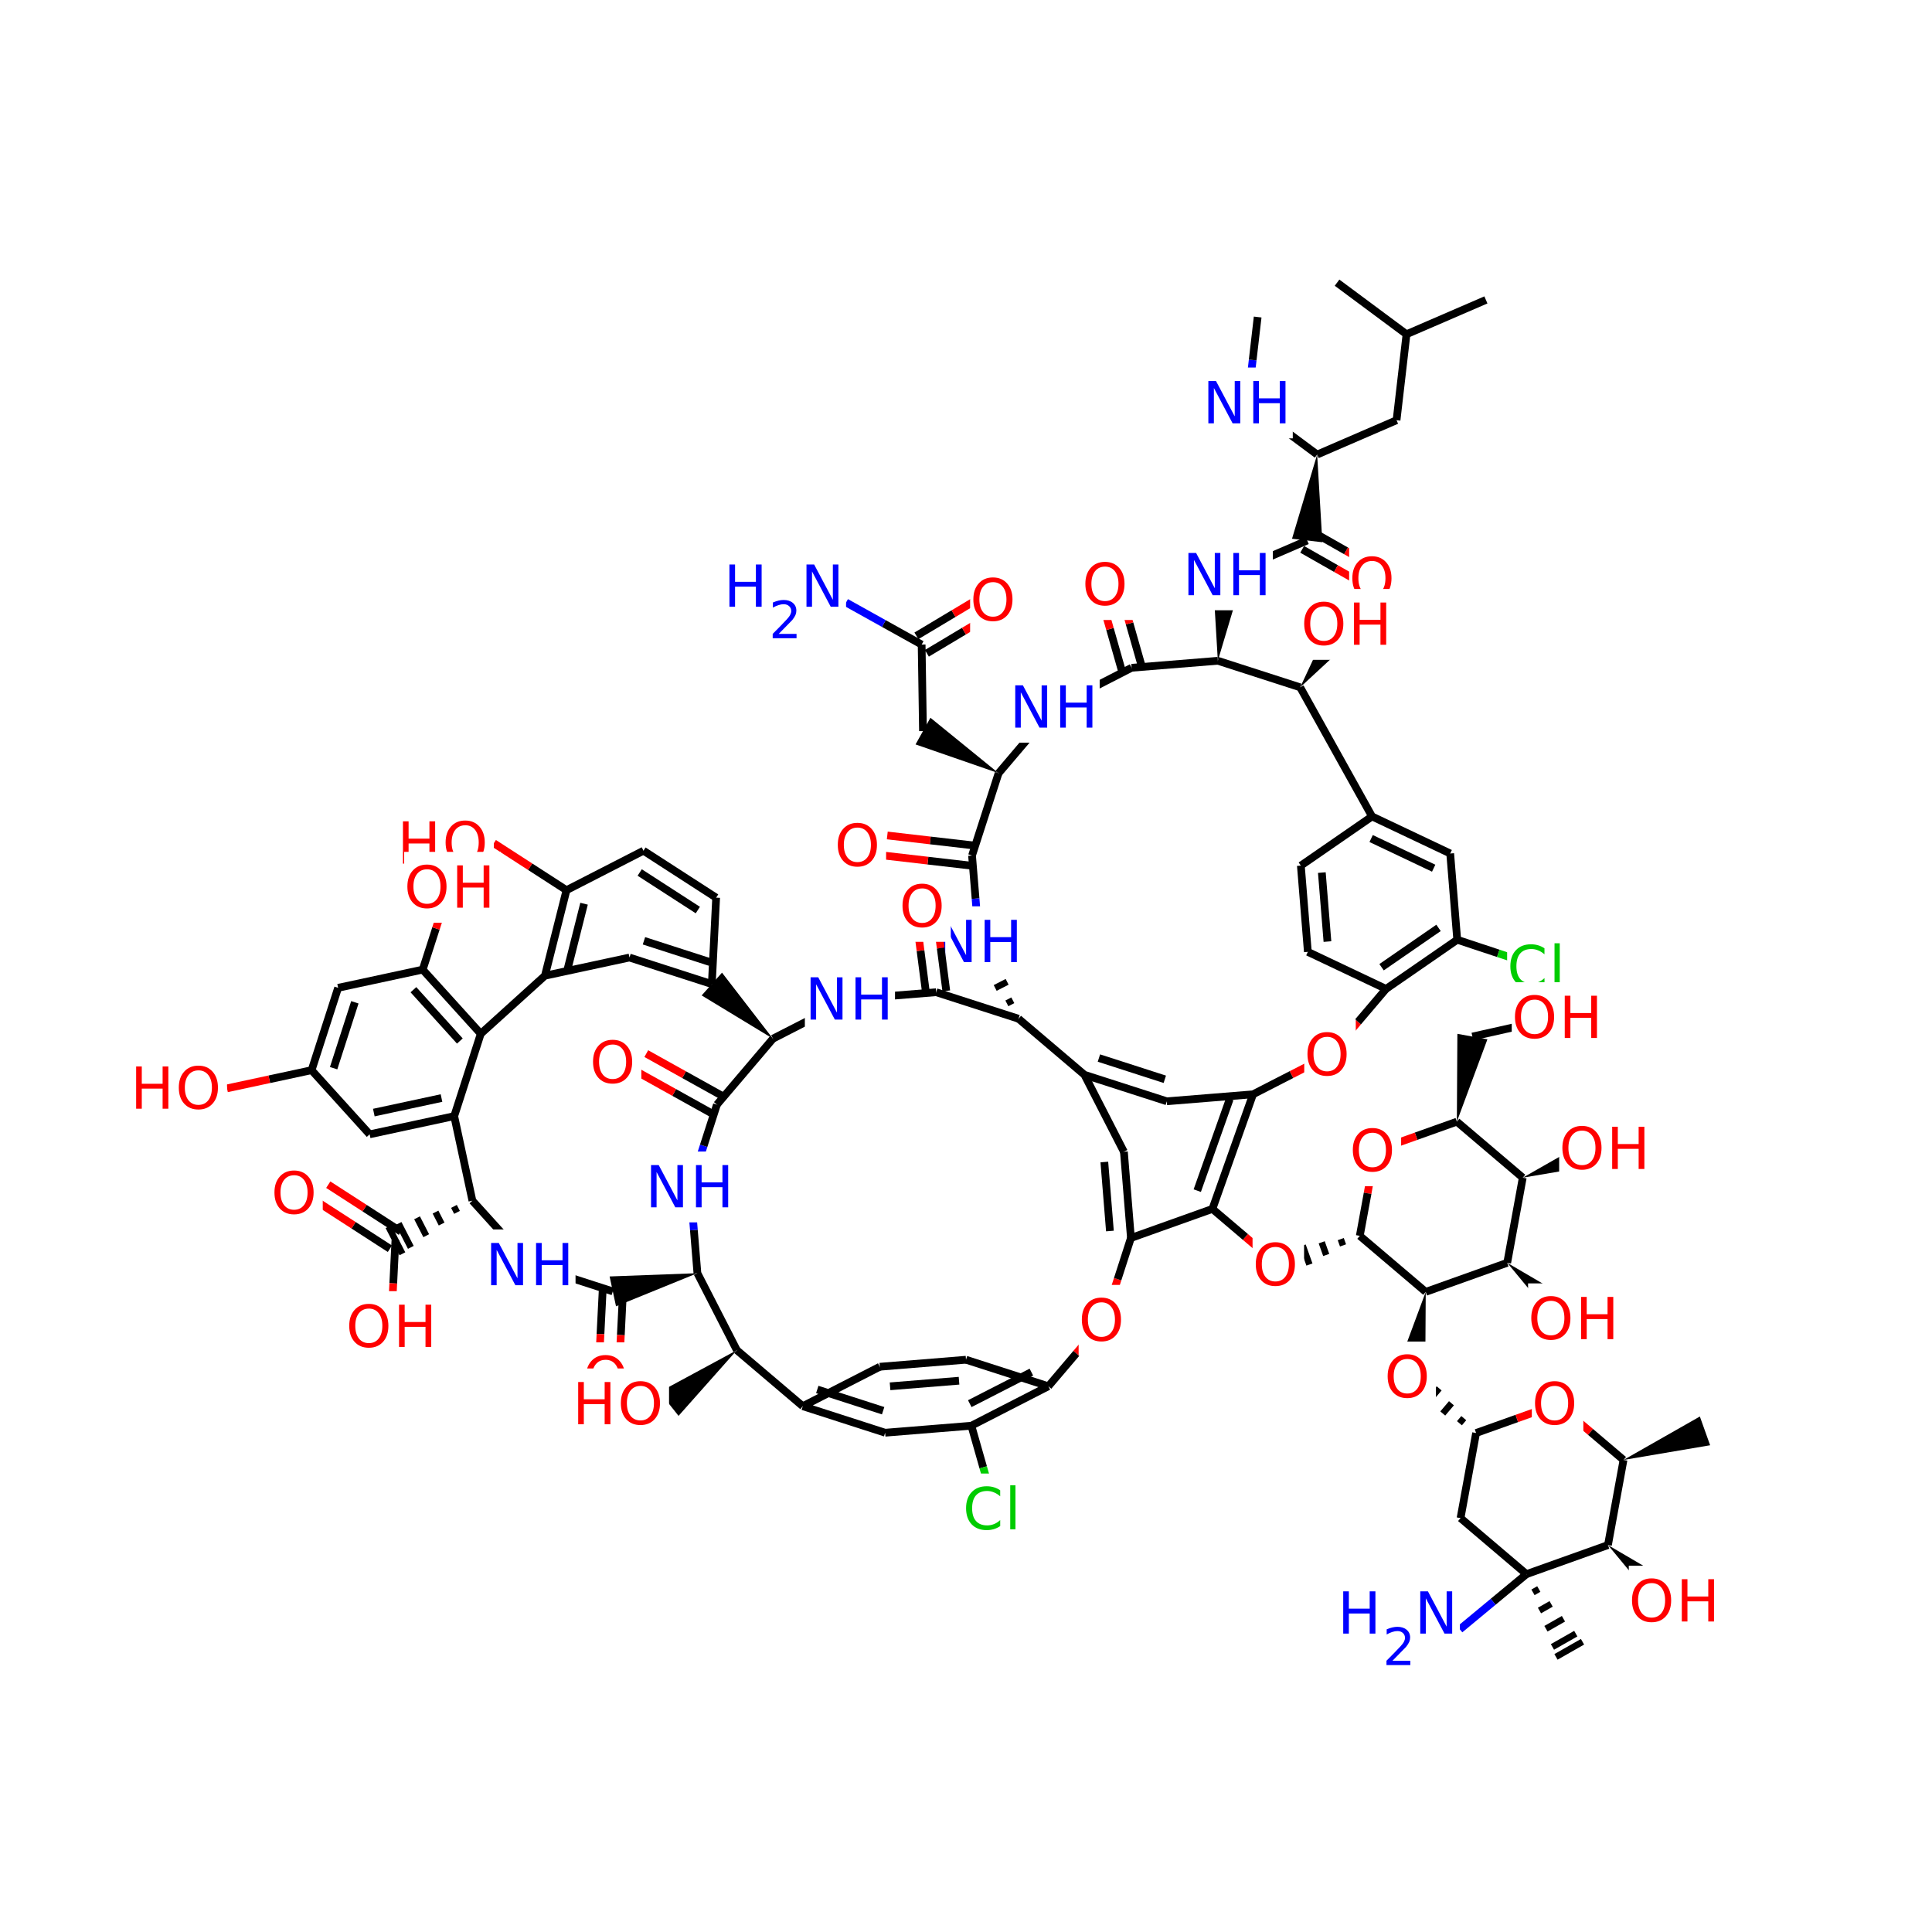 <svg xmlns="http://www.w3.org/2000/svg" xmlns:xlink="http://www.w3.org/1999/xlink" width="300pt" height="300pt" viewBox="0 0 300 300"><defs><symbol overflow="visible"><path d="M.453 1.594v-7.938h4.5v7.938zm.5-.5h3.5v-6.938h-3.5zm0 0"/></symbol><symbol overflow="visible" id="a"><path d="M3.547-5.953c-.65 0-1.164.242-1.547.72-.375.48-.563 1.13-.563 1.952 0 .835.188 1.49.563 1.967.383.48.898.72 1.547.72.644 0 1.156-.24 1.53-.72.376-.476.564-1.132.564-1.968 0-.822-.187-1.474-.562-1.954-.375-.477-.887-.72-1.53-.72zm0-.734c.914 0 1.648.312 2.203.937.55.617.828 1.438.828 2.47 0 1.042-.277 1.87-.828 2.483-.555.617-1.29.922-2.203.922-.93 0-1.668-.305-2.22-.922C.774-1.41.5-2.237.5-3.28c0-1.033.273-1.853.828-2.47.55-.625 1.29-.938 2.22-.938zm0 0"/></symbol><symbol overflow="visible" id="b"><path d="M.89-6.563H2.08l2.906 5.485v-5.484h.86V0H4.656L1.75-5.484V0H.89zm0 0"/></symbol><symbol overflow="visible" id="c"><path d="M.89-6.563h.876v2.688H5v-2.688h.89V0H5v-3.125H1.766V0H.89zm0 0"/></symbol><symbol overflow="visible" id="d"><path d="M5.797-6.063v.938c-.305-.27-.625-.473-.97-.61-.335-.144-.686-.218-1.06-.218-.75 0-1.33.23-1.736.687-.397.46-.592 1.12-.592 1.985 0 .866.195 1.526.593 1.983.408.46.986.688 1.736.688.375 0 .726-.066 1.062-.203.344-.132.664-.343.97-.625V-.5c-.314.21-.642.367-.986.47-.343.1-.714.155-1.11.155-.99 0-1.772-.3-2.343-.906C.784-1.396.5-2.228.5-3.28c0-1.052.285-1.88.86-2.486.57-.613 1.35-.92 2.343-.92.395-.002.766.053 1.11.155.35.104.68.26.984.468zm0 0"/></symbol><symbol overflow="visible" id="e"><path d="M.844-6.844h.812V0H.844zm0 0"/></symbol><symbol overflow="visible"><path d="M.406 1.422V-5.64h4V1.42zM.844.97h3.11v-6.157H.843zm0 0"/></symbol><symbol overflow="visible" id="f"><path d="M1.53-.672h2.767V0H.594v-.672c.29-.3.695-.71 1.22-1.234.518-.532.842-.867.967-1.016.26-.28.44-.52.533-.72.1-.194.156-.39.156-.577 0-.31-.11-.565-.33-.764-.218-.196-.5-.297-.843-.297-.25 0-.516.046-.797.14-.273.085-.563.214-.875.39v-.797c.32-.133.617-.234.89-.297.282-.062.536-.093.766-.093.603 0 1.083.152 1.44.453.362.304.546.703.546 1.203 0 .24-.047.468-.14.686-.095.22-.26.477-.485.766-.074.074-.288.293-.64.656-.344.356-.836.856-1.47 1.5zm0 0"/></symbol></defs><g><path fill="#fff" d="M0 0h300v300H0z"/><path d="M252.098 226.7l13.45-2.282-1.595-4.465zm0 0"/><path d="M252.098 226.7l-2.414 13.214" stroke-width="1.2" stroke="#000" stroke-miterlimit="10" fill="none"/><path d="M241.86 218l5.12 4.352" stroke-width="1.2" stroke="#f00" stroke-miterlimit="10" fill="none"/><path d="M246.98 222.352l5.118 4.347M249.684 239.914l-12.653 4.516" stroke-width="1.2" stroke="#000" stroke-miterlimit="10" fill="none"/><path d="M249.684 239.914l8.7 10.508 3.07-3.613zm0 0"/><path d="M237.03 244.43l-10.237-8.7" stroke-width="1.2" stroke="#000" stroke-miterlimit="10" fill="none"/><path d="M237.03 244.43m1.01 2.828l.905-.516m.102 3.34l1.812-1.03m-.805 3.858l2.718-1.55m-1.71 4.374l3.625-2.062m-3.075 3.61l4.12-2.348" stroke="#000" stroke-miterlimit="10" fill="none"/><path d="M237.03 244.43l-5.175 4.29" stroke-width="1.2" stroke="#000" stroke-miterlimit="10" fill="none"/><path d="M231.855 248.72l-5.17 4.284" stroke-width="1.2" stroke="#00f" stroke-miterlimit="10" fill="none"/><path d="M226.793 235.73l2.414-13.214M229.207 222.516l6.328-2.258" stroke-width="1.2" stroke="#000" stroke-miterlimit="10" fill="none"/><path d="M235.535 220.258L241.86 218" stroke-width="1.2" stroke="#f00" stroke-miterlimit="10" fill="none"/><path d="M229.207 222.516m-1.914-2.31l-.672.794m-1.24-3.105l-1.35 1.59m-.56-3.9l-2.03 2.384m.115-4.697l-2.703 3.18m1.656-4.44l-3.07 3.612" stroke="#000" stroke-miterlimit="10" fill="none"/><path d="M237.86 212.5h8v11h-8zm0 0" fill="#fff"/><use xlink:href="#a" x="237.859" y="221.163" fill="#f00"/><path d="M221.387 200.602l-4.746 12.79 4.665.85zm0 0"/><path d="M214.973 208.316h8v11h-8zm0 0" fill="#fff"/><use xlink:href="#a" x="214.973" y="216.979" fill="#f00"/><path d="M221.387 200.602l12.652-4.516M211.148 191.902l10.24 8.7M234.04 196.086l2.413-13.215" stroke-width="1.2" stroke="#000" stroke-miterlimit="10" fill="none"/><path d="M234.04 196.086l8.702 10.508 3.07-3.614zm0 0"/><path d="M236.453 182.87l-10.234-8.698" stroke-width="1.2" stroke="#000" stroke-miterlimit="10" fill="none"/><path d="M236.453 182.87l13.45-2.28-1.594-4.47zm0 0"/><path d="M226.22 174.172l-6.33 2.258" stroke-width="1.2" stroke="#000" stroke-miterlimit="10" fill="none"/><path d="M219.89 176.43l-6.324 2.257" stroke-width="1.2" stroke="#f00" stroke-miterlimit="10" fill="none"/><path d="M226.22 174.172l4.745-12.79-4.664-.85zm0 0"/><path d="M213.566 178.688l-1.207 6.61" stroke-width="1.2" stroke="#f00" stroke-miterlimit="10" fill="none"/><path d="M212.36 185.297l-1.212 6.605" stroke-width="1.2" stroke="#000" stroke-miterlimit="10" fill="none"/><path d="M209.566 173.188h8v11h-8zm0 0" fill="#fff"/><use xlink:href="#a" x="209.566" y="181.851" fill="#f00"/><path d="M211.148 191.902m-2.957.504l.353.98m-3.31-.48l.7 1.965m-3.656-1.46l1.05 2.945m-4.007-2.445l1.403 3.93m-3.024-3.656l1.593 4.468" stroke="#000" stroke-miterlimit="10" fill="none"/><path d="M198.496 196.418l-5.117-4.348" stroke-width="1.2" stroke="#f00" stroke-miterlimit="10" fill="none"/><path d="M193.38 192.07l-5.118-4.35" stroke-width="1.2" stroke="#000" stroke-miterlimit="10" fill="none"/><path d="M194.496 190.918h8v11h-8zm0 0" fill="#fff"/><use xlink:href="#a" x="194.496" y="199.581" fill="#f00"/><path d="M188.262 187.72l-12.653 4.514M194.57 169.922l-6.308 17.797M190.957 170.645l-5.047 14.238M175.61 192.234l-1.09-13.39M172.348 191.152l-.868-10.714" stroke-width="1.2" stroke="#000" stroke-miterlimit="10" fill="none"/><path d="M171.488 205.02l2.06-6.39" stroke-width="1.2" stroke="#f00" stroke-miterlimit="10" fill="none"/><path d="M173.547 198.63l2.062-6.396M174.52 178.844l-6.13-11.953M168.39 166.89l12.79 4.118M170.64 164.293l10.23 3.297M158.156 158.19l10.235 8.7M181.18 171.008l13.39-1.086M194.57 169.922l5.977-3.063" stroke-width="1.2" stroke="#000" stroke-miterlimit="10" fill="none"/><path d="M200.547 166.86l5.976-3.067M206.523 163.793l4.352-5.117" stroke-width="1.2" stroke="#f00" stroke-miterlimit="10" fill="none"/><path d="M210.875 158.676l4.348-5.117" stroke-width="1.2" stroke="#000" stroke-miterlimit="10" fill="none"/><path d="M202.523 158.293h8v11h-8zm0 0" fill="#fff"/><use xlink:href="#a" x="202.523" y="166.956" fill="#f00"/><path d="M215.223 153.56l11.054-7.638M214.53 150.19l8.845-6.108M203.082 147.805l12.14 5.754M226.277 145.922l-1.09-13.39M226.277 145.922l6.375 2.113" stroke-width="1.2" stroke="#000" stroke-miterlimit="10" fill="none"/><path d="M232.652 148.035l6.375 2.117" stroke-width="1.2" stroke="#0c0" stroke-miterlimit="10" fill="none"/><path d="M225.188 132.53l-12.137-5.753M222.62 134.813l-9.71-4.606M213.05 126.777l-11.054 7.637M213.05 126.777l-11.16-20.05M201.996 134.414l1.086 13.39M205.254 135.496l.87 10.71M201.89 106.727l-12.785-4.122" stroke-width="1.2" stroke="#000" stroke-miterlimit="10" fill="none"/><path d="M201.89 106.727l9.04-8.372-3.828-2.796zm0 0"/><path d="M189.105 102.605l-13.39 1.086" stroke-width="1.2" stroke="#000" stroke-miterlimit="10" fill="none"/><path d="M189.105 102.605l3.9-13.07-4.712-.547zm0 0"/><path d="M177.234 103.262l-1.84-6.46" stroke-width="1.2" stroke="#000" stroke-miterlimit="10" fill="none"/><path d="M175.395 96.8l-1.84-6.46" stroke-width="1.2" stroke="#f00" stroke-miterlimit="10" fill="none"/><path d="M174.195 104.125l-1.84-6.46" stroke-width="1.2" stroke="#000" stroke-miterlimit="10" fill="none"/><path d="M172.355 97.664l-1.84-6.46" stroke-width="1.2" stroke="#f00" stroke-miterlimit="10" fill="none"/><path d="M175.715 103.69l-5.98 3.068" stroke-width="1.2" stroke="#000" stroke-miterlimit="10" fill="none"/><path d="M169.734 106.758l-5.976 3.062" stroke-width="1.2" stroke="#00f" stroke-miterlimit="10" fill="none"/><path d="M168.035 85.273h8v11h-8zm0 0" fill="#fff"/><use xlink:href="#a" x="168.035" y="93.937" fill="#f00"/><path d="M163.758 109.82l-4.348 5.12" stroke-width="1.2" stroke="#00f" stroke-miterlimit="10" fill="none"/><path d="M159.41 114.94l-4.35 5.12" stroke-width="1.2" stroke="#000" stroke-miterlimit="10" fill="none"/><path d="M156.758 104.32h14v11h-14zm0 0" fill="#fff"/><g fill="#00f"><use xlink:href="#b" x="156.758" y="112.983"/><use xlink:href="#c" x="163.735" y="112.983"/></g><path d="M155.06 120.06l-4.123 12.784" stroke-width="1.2" stroke="#000" stroke-miterlimit="10" fill="none"/><path d="M155.06 120.06l-10.583-8.607-2.31 4.14zm0 0"/><path d="M151.12 131.273l-6.67-.77" stroke-width="1.2" stroke="#000" stroke-miterlimit="10" fill="none"/><path d="M144.45 130.504l-6.673-.774" stroke-width="1.2" stroke="#f00" stroke-miterlimit="10" fill="none"/><path d="M150.758 134.414l-6.672-.773" stroke-width="1.2" stroke="#000" stroke-miterlimit="10" fill="none"/><path d="M144.086 133.64l-6.672-.773" stroke-width="1.2" stroke="#f00" stroke-miterlimit="10" fill="none"/><path d="M150.938 132.844l.546 6.695" stroke-width="1.2" stroke="#000" stroke-miterlimit="10" fill="none"/><path d="M151.484 139.54l.543 6.694" stroke-width="1.2" stroke="#00f" stroke-miterlimit="10" fill="none"/><path d="M129.594 125.8h8v11h-8zm0 0" fill="#fff"/><use xlink:href="#a" x="129.594" y="134.464" fill="#f00"/><path d="M158.156 158.19m-.886-2.866l-.926.477m.043-3.343l-1.856.95m.974-3.817l-2.785 1.426m1.9-4.293l-3.71 1.902m3.227-3.473l-4.22 2.164" stroke="#000" stroke-miterlimit="10" fill="none"/><path d="M145.027 140.734h14v11h-14zm0 0" fill="#fff"/><g fill="#00f"><use xlink:href="#b" x="145.027" y="149.397"/><use xlink:href="#c" x="152.005" y="149.397"/></g><path d="M158.156 158.19l-12.79-4.12M146.938 153.867l-.868-6.66" stroke-width="1.2" stroke="#000" stroke-miterlimit="10" fill="none"/><path d="M146.07 147.207l-.863-6.664" stroke-width="1.2" stroke="#f00" stroke-miterlimit="10" fill="none"/><path d="M143.8 154.273l-.863-6.66" stroke-width="1.2" stroke="#000" stroke-miterlimit="10" fill="none"/><path d="M142.938 147.613l-.868-6.66" stroke-width="1.2" stroke="#f00" stroke-miterlimit="10" fill="none"/><path d="M145.367 154.07l-6.695.543" stroke-width="1.2" stroke="#000" stroke-miterlimit="10" fill="none"/><path d="M138.672 154.613l-6.695.543" stroke-width="1.2" stroke="#00f" stroke-miterlimit="10" fill="none"/><path d="M139.64 135.246h8v11h-8zm0 0" fill="#fff"/><use xlink:href="#a" x="139.641" y="143.909" fill="#f00"/><path d="M131.977 155.156L126 158.223" stroke-width="1.2" stroke="#00f" stroke-miterlimit="10" fill="none"/><path d="M126 158.223l-5.977 3.062" stroke-width="1.2" stroke="#000" stroke-miterlimit="10" fill="none"/><path d="M124.977 149.656h14v11h-14zm0 0" fill="#fff"/><g fill="#00f"><use xlink:href="#b" x="124.977" y="158.319"/><use xlink:href="#c" x="131.954" y="158.319"/></g><path d="M120.023 161.285l-7.91-10.25-3.16 3.535zm0 0"/><path d="M111.324 171.523l8.7-10.238M110.53 152.805l-12.784-4.12M110.223 149.383l-10.23-3.297M111.203 139.387l-.672 13.418M97.746 148.684l-13.133 2.828M84.613 151.512l3.352-13.285M88.012 150.953l2.68-10.625M84.613 151.512l-9.96 9.01M87.965 138.227l11.953-6.13M87.965 138.227l-5.645-3.645" stroke-width="1.2" stroke="#000" stroke-miterlimit="10" fill="none"/><path d="M82.32 134.582l-5.64-3.644" stroke-width="1.2" stroke="#f00" stroke-miterlimit="10" fill="none"/><path d="M99.918 132.098l11.285 7.29M99.332 135.48l9.027 5.833" stroke-width="1.2" stroke="#000" stroke-miterlimit="10" fill="none"/><path d="M61.68 125.438h15v11h-15zm0 0" fill="#fff"/><g fill="#f00"><use xlink:href="#c" x="61.68" y="134.101"/><use xlink:href="#a" x="68.694" y="134.101"/></g><path d="M74.652 160.523l-9.015-9.96M71.406 161.648l-7.21-7.968M70.53 173.313l4.122-12.79M65.637 150.563l-13.133 2.824M65.637 150.563l2.058-6.395" stroke-width="1.2" stroke="#000" stroke-miterlimit="10" fill="none"/><path d="M67.695 144.168l2.063-6.39" stroke-width="1.2" stroke="#f00" stroke-miterlimit="10" fill="none"/><path d="M52.504 153.387l-4.12 12.79M55.102 155.637l-3.297 10.23M48.383 166.176l9.015 9.96M48.383 166.176l-6.567 1.414" stroke-width="1.2" stroke="#000" stroke-miterlimit="10" fill="none"/><path d="M41.816 167.59L35.25 169" stroke-width="1.2" stroke="#f00" stroke-miterlimit="10" fill="none"/><path d="M57.398 176.137l13.133-2.825M58.047 172.762l10.508-2.258M70.53 173.313l2.825 13.132M73.355 186.445l4.508 4.98" stroke-width="1.2" stroke="#000" stroke-miterlimit="10" fill="none"/><path d="M77.863 191.426l4.508 4.98" stroke-width="1.2" stroke="#00f" stroke-miterlimit="10" fill="none"/><path d="M73.355 186.445m-2.867.883l.477.93m-3.34-.047l.95 1.856m-3.817-.968l1.426 2.78m-4.293-1.898l1.903 3.71m-3.473-3.225l2.164 4.22" stroke="#000" stroke-miterlimit="10" fill="none"/><path d="M82.37 196.406l6.396 2.06" stroke-width="1.2" stroke="#00f" stroke-miterlimit="10" fill="none"/><path d="M88.766 198.465l6.39 2.062" stroke-width="1.2" stroke="#000" stroke-miterlimit="10" fill="none"/><path d="M75.37 190.906h14v11h-14zm0 0" fill="#fff"/><g fill="#00f"><use xlink:href="#b" x="75.371" y="199.569"/><use xlink:href="#c" x="82.349" y="199.569"/></g><path d="M93.578 200.445l-.336 6.71" stroke-width="1.2" stroke="#000" stroke-miterlimit="10" fill="none"/><path d="M93.242 207.156l-.332 6.707" stroke-width="1.2" stroke="#f00" stroke-miterlimit="10" fill="none"/><path d="M96.734 200.605l-.332 6.708" stroke-width="1.2" stroke="#000" stroke-miterlimit="10" fill="none"/><path d="M96.402 207.313l-.336 6.71" stroke-width="1.2" stroke="#f00" stroke-miterlimit="10" fill="none"/><path d="M108.293 197.7l-13.633.507.996 4.637zm0 0"/><path d="M90.488 208.44h8v11h-8zm0 0" fill="#fff"/><use xlink:href="#a" x="90.488" y="217.104" fill="#f00"/><path d="M108.293 197.7l6.125 11.956M108.293 197.7l-.547-6.696" stroke-width="1.2" stroke="#000" stroke-miterlimit="10" fill="none"/><path d="M107.746 191.004l-.543-6.695" stroke-width="1.2" stroke="#00f" stroke-miterlimit="10" fill="none"/><path d="M114.418 209.656l10.238 8.7" stroke-width="1.2" stroke="#000" stroke-miterlimit="10" fill="none"/><path d="M114.418 209.656l-12 6.485 2.945 3.715zm0 0"/><path d="M124.656 218.355l12.79 4.118M126.906 215.758l10.227 3.297M136.613 212.227l-11.957 6.128M137.445 222.473l13.387-1.086M150.832 221.387l11.957-6.13M150.586 217.96l9.566-4.9M150.832 221.387l1.84 6.46" stroke-width="1.2" stroke="#000" stroke-miterlimit="10" fill="none"/><path d="M152.672 227.848l1.84 6.46" stroke-width="1.2" stroke="#0c0" stroke-miterlimit="10" fill="none"/><path d="M162.79 215.258l4.347-5.117" stroke-width="1.2" stroke="#000" stroke-miterlimit="10" fill="none"/><path d="M167.137 210.14l4.35-5.12" stroke-width="1.2" stroke="#f00" stroke-miterlimit="10" fill="none"/><path d="M162.79 215.258l-12.79-4.12" stroke-width="1.2" stroke="#000" stroke-miterlimit="10" fill="none"/><path d="M167.488 199.52h8v11h-8zm0 0" fill="#fff"/><use xlink:href="#a" x="167.488" y="208.183" fill="#f00"/><path d="M150 211.137l-13.387 1.09M148.918 214.398l-10.71.868" stroke-width="1.2" stroke="#000" stroke-miterlimit="10" fill="none"/><path d="M149.512 228.81h10v11h-10zm0 0" fill="#fff"/><g fill="#0c0"><use xlink:href="#d" x="149.512" y="237.472"/><use xlink:href="#e" x="156.025" y="237.472"/></g><path d="M88.89 212.496h15v11h-15zm0 0" fill="#fff"/><g fill="#f00"><use xlink:href="#c" x="88.891" y="221.159"/><use xlink:href="#a" x="95.905" y="221.159"/></g><path d="M107.203 184.31l2.063-6.392" stroke-width="1.2" stroke="#00f" stroke-miterlimit="10" fill="none"/><path d="M109.266 177.918l2.058-6.395" stroke-width="1.2" stroke="#000" stroke-miterlimit="10" fill="none"/><path d="M100.203 178.81h14v11h-14zm0 0" fill="#fff"/><g fill="#00f"><use xlink:href="#b" x="100.203" y="187.472"/><use xlink:href="#c" x="107.181" y="187.472"/></g><path d="M112.094 170.14l-5.87-3.265" stroke-width="1.2" stroke="#000" stroke-miterlimit="10" fill="none"/><path d="M106.223 166.875l-5.868-3.27" stroke-width="1.2" stroke="#f00" stroke-miterlimit="10" fill="none"/><path d="M110.555 172.902l-5.868-3.265" stroke-width="1.2" stroke="#000" stroke-miterlimit="10" fill="none"/><path d="M104.688 169.637l-5.872-3.27" stroke-width="1.2" stroke="#f00" stroke-miterlimit="10" fill="none"/><path d="M91.586 159.488h8v11h-8zm0 0" fill="#fff"/><use xlink:href="#a" x="91.586" y="168.151" fill="#f00"/><path d="M62.258 191.246l-5.64-3.644" stroke-width="1.2" stroke="#000" stroke-miterlimit="10" fill="none"/><path d="M56.617 187.602l-5.644-3.645" stroke-width="1.2" stroke="#f00" stroke-miterlimit="10" fill="none"/><path d="M60.543 193.902l-5.64-3.644" stroke-width="1.2" stroke="#000" stroke-miterlimit="10" fill="none"/><path d="M54.902 190.258l-5.644-3.645" stroke-width="1.2" stroke="#f00" stroke-miterlimit="10" fill="none"/><path d="M61.402 192.574l-.336 6.707" stroke-width="1.2" stroke="#000" stroke-miterlimit="10" fill="none"/><path d="M61.066 199.28l-.336 6.712" stroke-width="1.2" stroke="#f00" stroke-miterlimit="10" fill="none"/><path d="M42.117 179.785h8v11h-8zm0 0" fill="#fff"/><use xlink:href="#a" x="42.117" y="188.448" fill="#f00"/><path d="M53.73 200.492h15v11h-15zm0 0" fill="#fff"/><g fill="#f00"><use xlink:href="#a" x="53.73" y="209.155"/><use xlink:href="#c" x="61.072" y="209.155"/></g><path d="M20.25 163.5h15v11h-15zm0 0" fill="#fff"/><g fill="#f00"><use xlink:href="#c" x="20.25" y="172.163"/><use xlink:href="#a" x="27.265" y="172.163"/></g><path d="M62.758 132.277h15v11h-15zm0 0" fill="#fff"/><g fill="#f00"><use xlink:href="#a" x="62.758" y="140.94"/><use xlink:href="#c" x="70.1" y="140.94"/></g><path d="M143.32 113.523l-.207-13.433M143.926 101.445L149.688 98" stroke-width="1.2" stroke="#000" stroke-miterlimit="10" fill="none"/><path d="M149.688 98l5.765-3.45" stroke-width="1.2" stroke="#f00" stroke-miterlimit="10" fill="none"/><path d="M142.3 98.734l5.766-3.45" stroke-width="1.2" stroke="#000" stroke-miterlimit="10" fill="none"/><path d="M148.066 95.285l5.762-3.45" stroke-width="1.2" stroke="#f00" stroke-miterlimit="10" fill="none"/><path d="M143.113 100.09l-5.87-3.266" stroke-width="1.2" stroke="#000" stroke-miterlimit="10" fill="none"/><path d="M137.242 96.824l-5.867-3.27" stroke-width="1.2" stroke="#00f" stroke-miterlimit="10" fill="none"/><path d="M150.64 87.69h8v11h-8zm0 0" fill="#fff"/><use xlink:href="#a" x="150.641" y="96.354" fill="#f00"/><path d="M112.375 85.555h19v16h-19zm0 0" fill="#fff"/><use xlink:href="#c" x="112.375" y="94.218" fill="#00f"/><use xlink:href="#f" x="119.39" y="99.101" fill="#00f"/><use xlink:href="#b" x="124.34" y="94.218" fill="#00f"/><path d="M190.648 89.262l6.168-2.668" stroke-width="1.2" stroke="#00f" stroke-miterlimit="10" fill="none"/><path d="M196.816 86.594l6.164-2.668" stroke-width="1.2" stroke="#000" stroke-miterlimit="10" fill="none"/><path d="M183.648 83.762h14v11h-14zm0 0" fill="#fff"/><g fill="#00f"><use xlink:href="#b" x="183.648" y="92.425"/><use xlink:href="#c" x="190.626" y="92.425"/></g><path d="M202.2 85.3l5.253 2.99" stroke-width="1.2" stroke="#000" stroke-miterlimit="10" fill="none"/><path d="M207.453 88.29l5.258 2.983" stroke-width="1.2" stroke="#f00" stroke-miterlimit="10" fill="none"/><path d="M203.762 82.555l5.254 2.984" stroke-width="1.2" stroke="#000" stroke-miterlimit="10" fill="none"/><path d="M209.016 85.54l5.257 2.987" stroke-width="1.2" stroke="#f00" stroke-miterlimit="10" fill="none"/><path d="M204.527 70.582l-3.902 13.07 4.71.547zm0 0"/><path d="M209.492 84.402h8v11h-8zm0 0" fill="#fff"/><use xlink:href="#a" x="209.492" y="93.065" fill="#f00"/><path d="M204.527 70.582l12.328-5.332M204.527 70.582l-5.394-4.004" stroke-width="1.2" stroke="#000" stroke-miterlimit="10" fill="none"/><path d="M199.133 66.578l-5.39-4.008" stroke-width="1.2" stroke="#00f" stroke-miterlimit="10" fill="none"/><path d="M216.855 65.25l1.547-13.348M218.402 51.902l12.328-5.332M218.402 51.902l-10.785-8.01" stroke-width="1.2" stroke="#000" stroke-miterlimit="10" fill="none"/><path d="M193.742 62.57l.774-6.672" stroke-width="1.2" stroke="#00f" stroke-miterlimit="10" fill="none"/><path d="M194.516 55.898l.773-6.67" stroke-width="1.2" stroke="#000" stroke-miterlimit="10" fill="none"/><path d="M186.742 57.07h14v11h-14zm0 0" fill="#fff"/><g fill="#00f"><use xlink:href="#b" x="186.742" y="65.733"/><use xlink:href="#c" x="193.72" y="65.733"/></g><path d="M202.016 91.457h15v11h-15zm0 0" fill="#fff"/><g fill="#f00"><use xlink:href="#a" x="202.016" y="100.12"/><use xlink:href="#c" x="209.357" y="100.12"/></g><path d="M234.027 144.652h10v11h-10zm0 0" fill="#fff"/><g fill="#0c0"><use xlink:href="#d" x="234.027" y="153.315"/><use xlink:href="#e" x="240.541" y="153.315"/></g><path d="M228.633 160.957l6.554-1.47" stroke-width="1.2" stroke="#000" stroke-miterlimit="10" fill="none"/><path d="M235.188 159.488l6.554-1.472" stroke-width="1.2" stroke="#f00" stroke-miterlimit="10" fill="none"/><path d="M234.742 152.516h15v11h-15zm0 0" fill="#fff"/><g fill="#f00"><use xlink:href="#a" x="234.742" y="161.179"/><use xlink:href="#c" x="242.084" y="161.179"/></g><path d="M242.105 172.855h15v11h-15zm0 0" fill="#fff"/><g fill="#f00"><use xlink:href="#a" x="242.105" y="181.519"/><use xlink:href="#c" x="249.447" y="181.519"/></g><path d="M237.277 199.285h15v11h-15zm0 0" fill="#fff"/><g fill="#f00"><use xlink:href="#a" x="237.277" y="207.948"/><use xlink:href="#c" x="244.619" y="207.948"/></g><path d="M207.684 245.004h19v16h-19zm0 0" fill="#fff"/><use xlink:href="#c" x="207.684" y="253.667" fill="#00f"/><use xlink:href="#f" x="214.698" y="258.55" fill="#00f"/><use xlink:href="#b" x="219.648" y="253.667" fill="#00f"/><path d="M252.918 243.117h15v11h-15zm0 0" fill="#fff"/><g fill="#f00"><use xlink:href="#a" x="252.918" y="251.78"/><use xlink:href="#c" x="260.26" y="251.78"/></g></g></svg>
